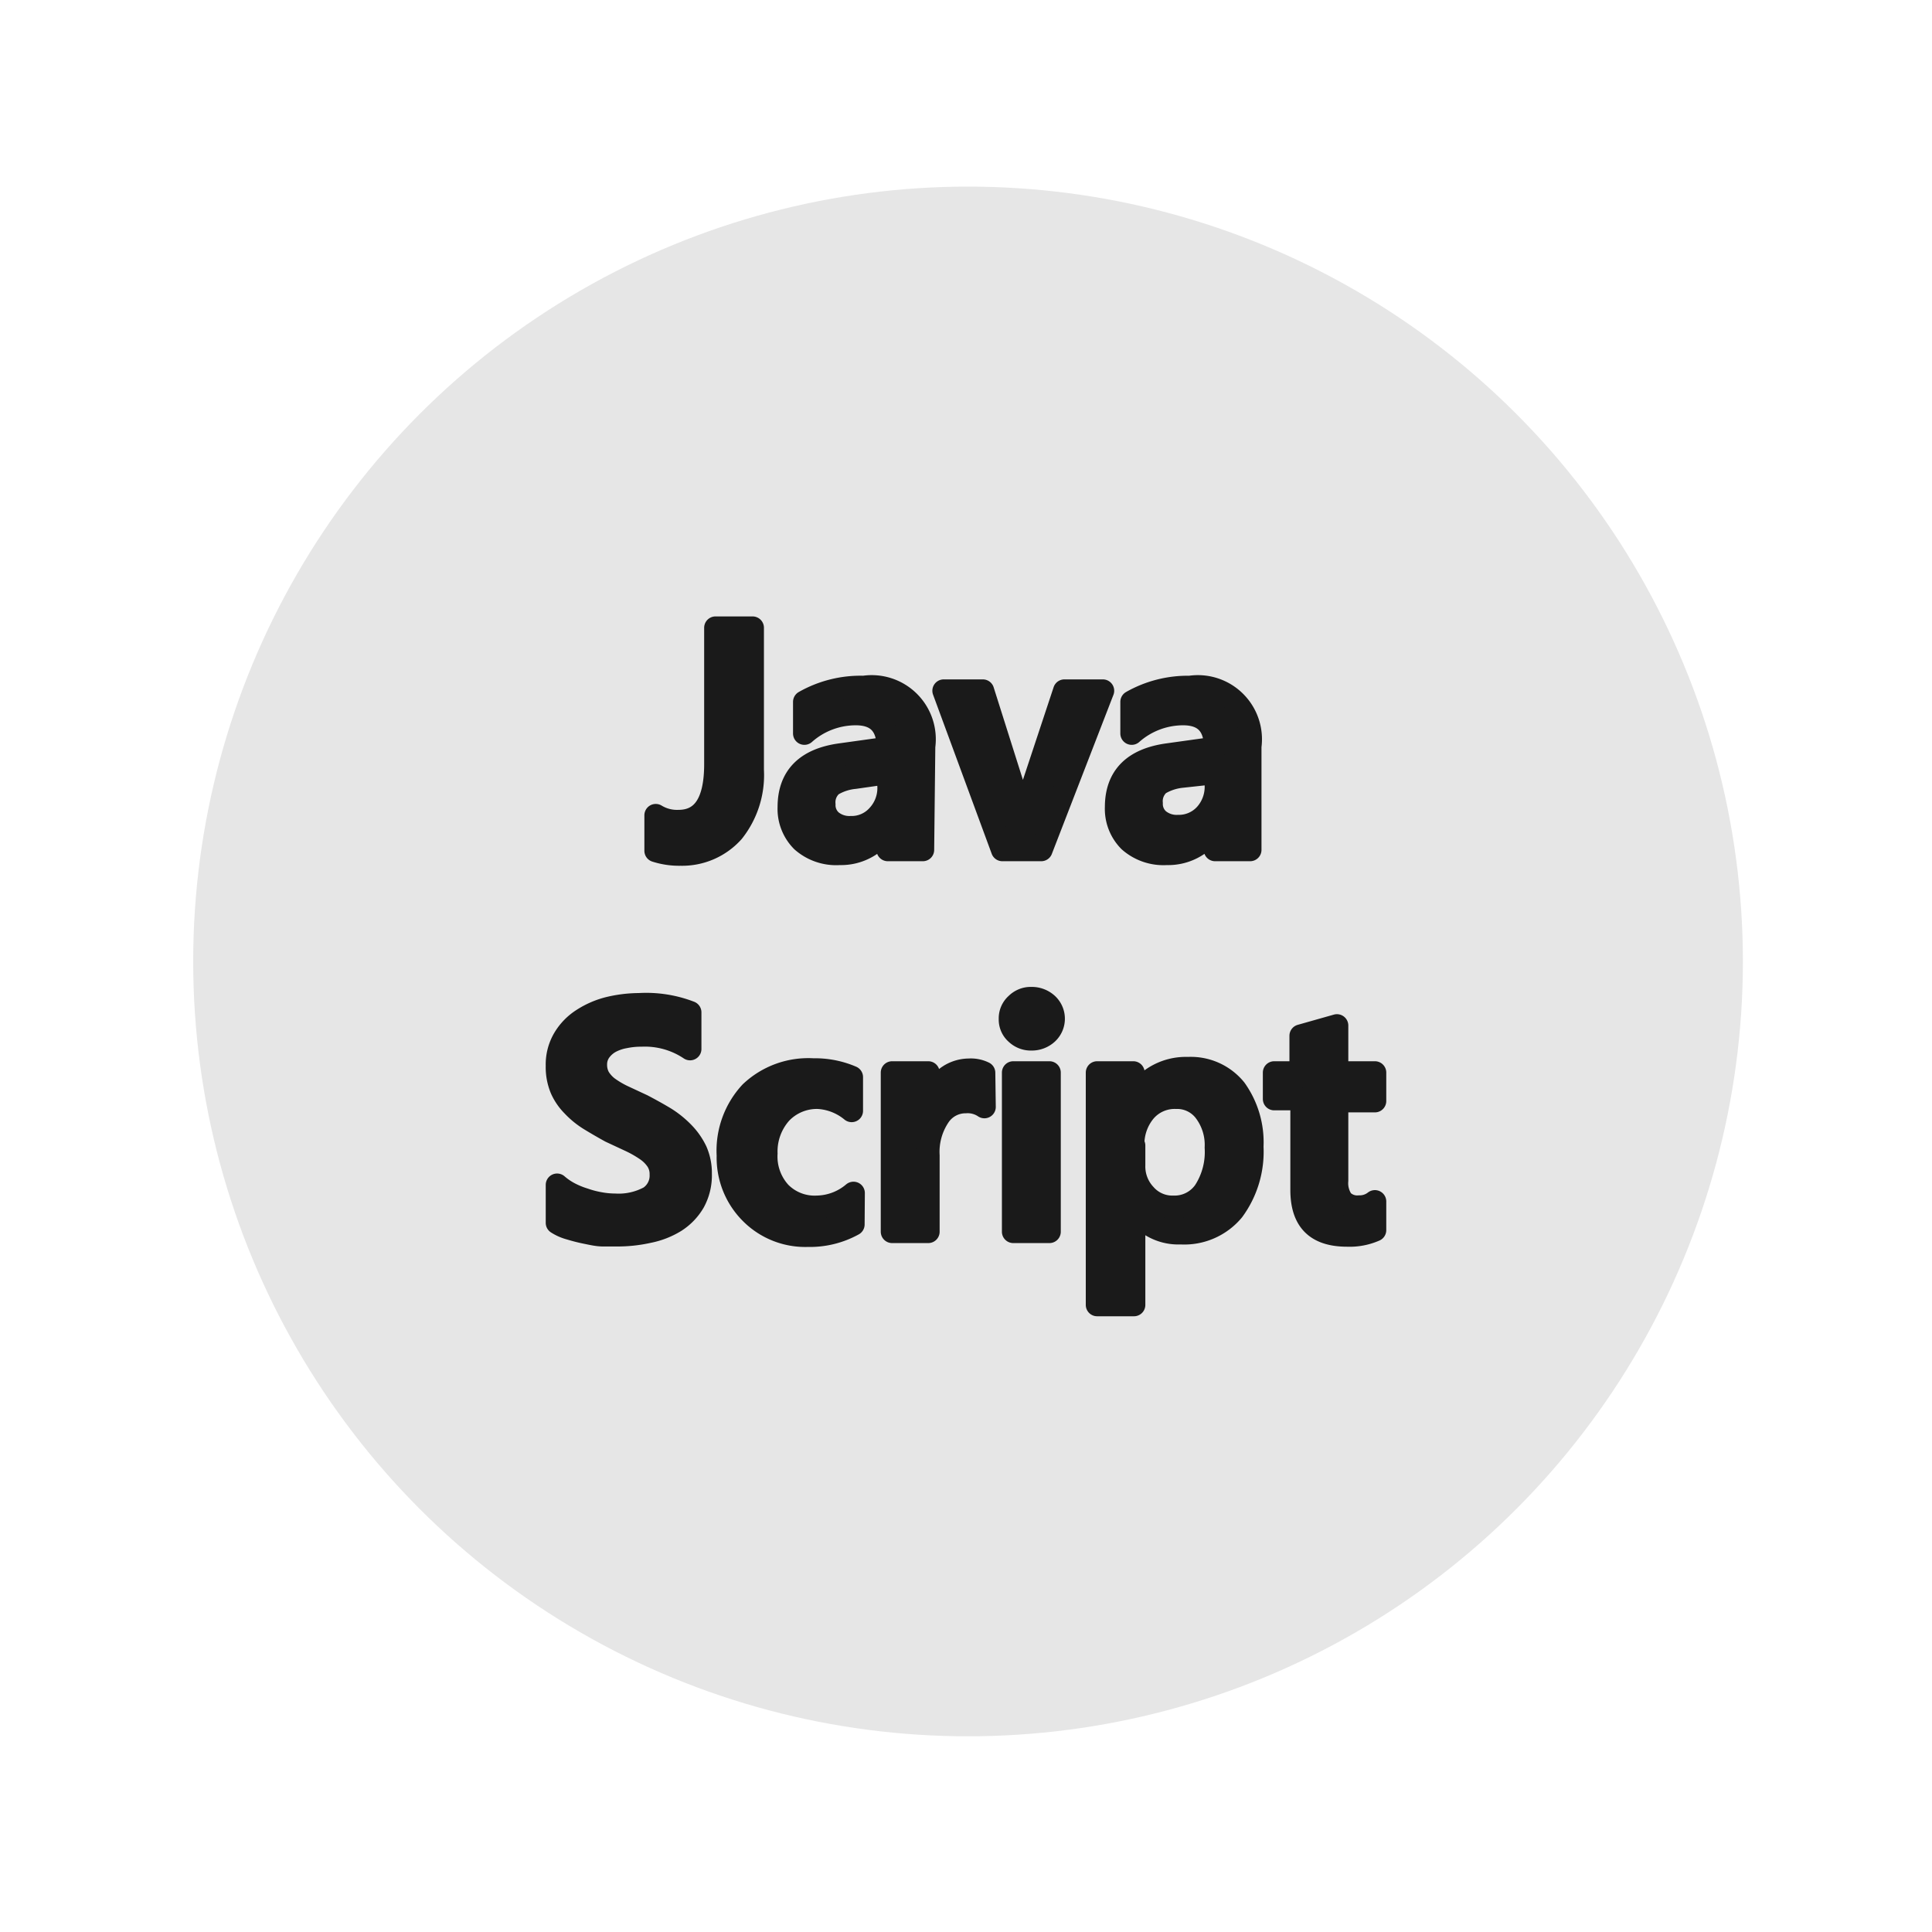 <svg xmlns="http://www.w3.org/2000/svg" id="Layer_1" data-name="Layer 1" viewBox="0 0 85 85"><defs><style>.cls-1{fill:none}.cls-2{fill:#e6e6e6}.cls-3{fill:#1a1a1a;stroke:#1a1a1a;stroke-linecap:round;stroke-linejoin:round}</style></defs><rect width="84.89" height="85.06" x=".08" y="-.1" class="cls-1"/><circle cx="42.59" cy="42.3" r="34.09" class="cls-2"/><path d="M33.11,33.88a4,4,0,0,1-.86,2.71,3,3,0,0,1-2.3,1,3.37,3.37,0,0,1-1.1-.16V35.87a1.79,1.79,0,0,0,1,.26c1.09,0,1.63-.84,1.63-2.51v-6h1.63Z" class="cls-3"/><path d="M40.6,37.39H39.06V36.3h0a2.31,2.31,0,0,1-2.12,1.26A2.26,2.26,0,0,1,35.29,37a2,2,0,0,1-.58-1.49q0-2,2.28-2.31l2.08-.29c0-1-.47-1.5-1.42-1.5a3.4,3.4,0,0,0-2.26.86V30.88A5,5,0,0,1,38,30.23a2.32,2.32,0,0,1,2.65,2.61ZM39.07,34l-1.47.21a2.35,2.35,0,0,0-1,.33,1,1,0,0,0-.34.85.93.93,0,0,0,.31.73,1.25,1.25,0,0,0,.85.28,1.55,1.55,0,0,0,1.2-.51,1.78,1.78,0,0,0,.48-1.28Z" class="cls-3"/><path d="M48.52,30.39l-2.71,7H44.1l-2.58-7h1.72l1.55,4.9a4.61,4.61,0,0,1,.22.94h0a5.73,5.73,0,0,1,.19-.92l1.63-4.92Z" class="cls-3"/><path d="M55,37.39H53.46V36.3h0a2.32,2.32,0,0,1-2.13,1.26A2.26,2.26,0,0,1,49.69,37a2,2,0,0,1-.58-1.49q0-2,2.28-2.31l2.08-.29c0-1-.47-1.5-1.42-1.5a3.42,3.42,0,0,0-2.26.86V30.88a5,5,0,0,1,2.56-.65A2.32,2.32,0,0,1,55,32.84ZM53.47,34,52,34.16a2.4,2.4,0,0,0-1,.33,1,1,0,0,0-.34.85.93.93,0,0,0,.31.73,1.25,1.25,0,0,0,.86.28,1.58,1.58,0,0,0,1.2-.51,1.82,1.82,0,0,0,.47-1.28Z" class="cls-3"/><path d="M24.51,53.8V52.13a2.84,2.84,0,0,0,.54.37,3.81,3.81,0,0,0,.66.27,4.23,4.23,0,0,0,.7.18,3.72,3.72,0,0,0,.64.06,2.84,2.84,0,0,0,1.53-.34,1.14,1.14,0,0,0,.5-1,1.09,1.09,0,0,0-.17-.61,1.75,1.75,0,0,0-.47-.47,5,5,0,0,0-.7-.4l-.88-.41q-.49-.27-.93-.54a3.7,3.7,0,0,1-.74-.61,2.42,2.42,0,0,1-.5-.74,2.48,2.48,0,0,1-.18-1,2.23,2.23,0,0,1,.31-1.2,2.53,2.53,0,0,1,.82-.84,3.81,3.81,0,0,1,1.16-.5,5.81,5.81,0,0,1,1.32-.16,5.36,5.36,0,0,1,2.24.35v1.61a3.57,3.57,0,0,0-2.14-.6,3.51,3.51,0,0,0-.72.07,2.17,2.17,0,0,0-.65.22,1.4,1.4,0,0,0-.46.41,1,1,0,0,0-.18.59,1.15,1.15,0,0,0,.14.57,1.63,1.63,0,0,0,.4.44,4.16,4.16,0,0,0,.64.38l.88.41c.34.18.67.36,1,.56a4.28,4.28,0,0,1,.8.65,3,3,0,0,1,.55.79,2.4,2.4,0,0,1,.2,1,2.44,2.44,0,0,1-.3,1.25,2.5,2.5,0,0,1-.81.84,3.55,3.55,0,0,1-1.18.46,6.26,6.26,0,0,1-1.4.15c-.16,0-.36,0-.6,0s-.49-.06-.74-.11-.48-.11-.71-.18A2,2,0,0,1,24.51,53.8Z" class="cls-3"/><path d="M37.54,53.87a3.94,3.94,0,0,1-2,.49,3.37,3.37,0,0,1-2.51-1,3.44,3.44,0,0,1-1-2.52,3.77,3.77,0,0,1,1-2.78,3.68,3.68,0,0,1,2.75-1,4.08,4.08,0,0,1,1.69.33v1.48A2.54,2.54,0,0,0,36,48.29a2.19,2.19,0,0,0-1.65.68,2.54,2.54,0,0,0-.64,1.78,2.35,2.35,0,0,0,.61,1.72,2.13,2.13,0,0,0,1.62.63,2.55,2.55,0,0,0,1.61-.61Z" class="cls-3"/><path d="M43.31,48.7a1.32,1.32,0,0,0-.83-.22,1.4,1.4,0,0,0-1.17.63,2.82,2.82,0,0,0-.47,1.73v3.35H39.25v-7h1.59v1.44h0a2.52,2.52,0,0,1,.72-1.15,1.63,1.63,0,0,1,1.07-.41,1.31,1.31,0,0,1,.66.13Z" class="cls-3"/><path d="M45.38,45.72a.92.92,0,0,1-.66-.25.81.81,0,0,1-.28-.64.83.83,0,0,1,.28-.65.89.89,0,0,1,.66-.26,1,1,0,0,1,.69.26.87.87,0,0,1,0,1.28A1,1,0,0,1,45.38,45.72Zm.79,8.47H44.58v-7h1.59Z" class="cls-3"/><path d="M49.89,53.16h0v4.25H48.27V47.19h1.59v1.23h0A2.59,2.59,0,0,1,52.27,47a2.52,2.52,0,0,1,2.08.93,4,4,0,0,1,.74,2.52,4.35,4.35,0,0,1-.84,2.8,2.79,2.79,0,0,1-2.3,1A2.29,2.29,0,0,1,49.89,53.16Zm0-2.76v.87a1.81,1.81,0,0,0,.49,1.29,1.59,1.59,0,0,0,1.24.54A1.61,1.61,0,0,0,53,52.41a3.18,3.18,0,0,0,.5-1.92A2.45,2.45,0,0,0,53,48.88a1.53,1.53,0,0,0-1.26-.59,1.72,1.72,0,0,0-1.37.6A2.26,2.26,0,0,0,49.85,50.4Z" class="cls-3"/><path d="M60.49,54.12a2.76,2.76,0,0,1-1.22.23c-1.36,0-2-.65-2-2v-4H56.06V47.19h1.17V45.57l1.59-.45v2.07h1.67v1.25H58.82v3.5a1.35,1.35,0,0,0,.23.88.93.93,0,0,0,.75.27,1.08,1.08,0,0,0,.69-.23Z" class="cls-3"/></svg>